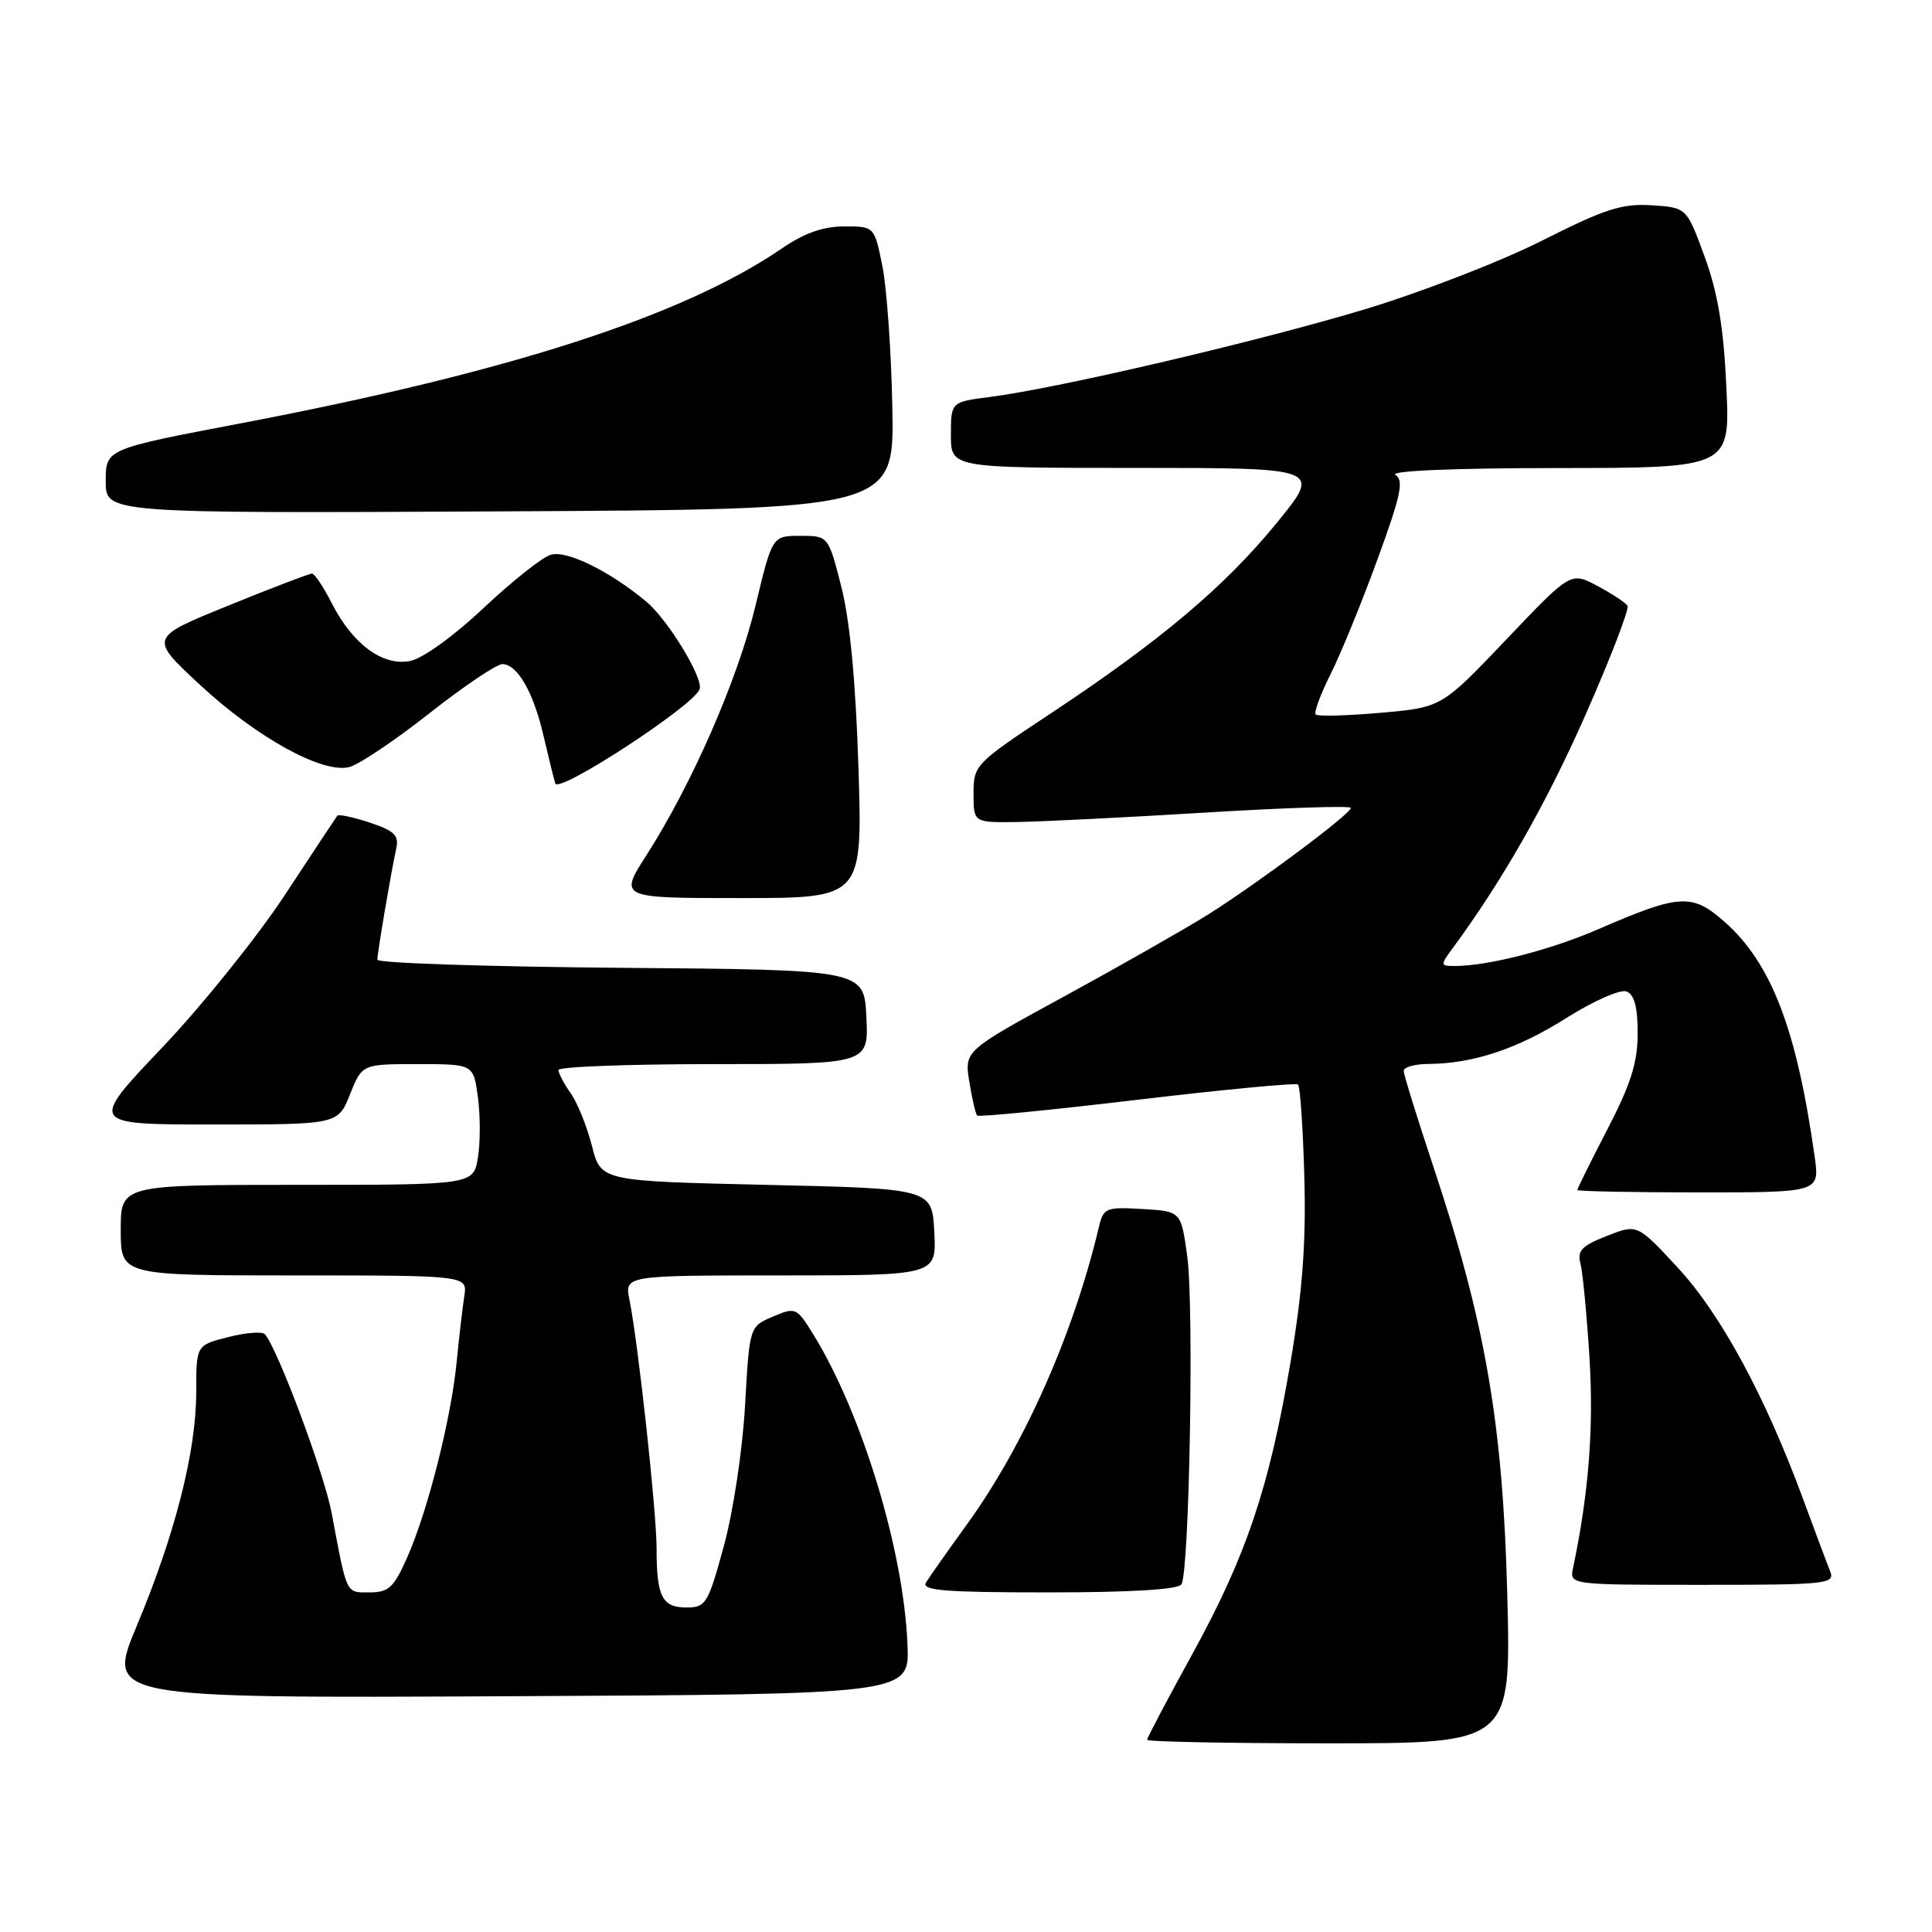 <?xml version="1.0" encoding="UTF-8" standalone="no"?>
<!DOCTYPE svg PUBLIC "-//W3C//DTD SVG 1.1//EN" "http://www.w3.org/Graphics/SVG/1.1/DTD/svg11.dtd" >
<svg xmlns="http://www.w3.org/2000/svg" xmlns:xlink="http://www.w3.org/1999/xlink" version="1.1" viewBox="0 0 256 256">
 <g >
 <path fill="currentColor"
d=" M 199.72 211.25 C 199.14 188.66 196.82 175.26 189.95 154.65 C 187.78 148.13 186.00 142.39 186.00 141.90 C 186.00 141.40 187.46 140.99 189.25 140.98 C 195.24 140.93 201.05 139.00 207.57 134.88 C 211.12 132.64 214.70 131.06 215.52 131.37 C 216.55 131.77 217.00 133.44 217.00 136.91 C 217.00 140.77 216.10 143.64 213.00 149.62 C 210.80 153.87 209.00 157.50 209.00 157.68 C 209.00 157.85 216.23 158.00 225.06 158.00 C 241.12 158.00 241.12 158.00 240.45 153.25 C 238.06 136.31 234.70 127.58 228.46 122.10 C 224.19 118.35 222.56 118.45 211.79 123.12 C 205.45 125.88 197.15 128.00 192.74 128.00 C 190.86 128.00 190.84 127.88 192.41 125.75 C 199.09 116.68 204.86 106.55 210.07 94.76 C 213.40 87.21 215.92 80.68 215.65 80.26 C 215.38 79.84 213.58 78.66 211.65 77.63 C 208.13 75.76 208.13 75.76 199.58 84.75 C 191.02 93.74 191.02 93.74 182.92 94.45 C 178.46 94.84 174.61 94.94 174.34 94.68 C 174.08 94.41 174.96 92.02 176.30 89.35 C 177.64 86.68 180.44 79.84 182.51 74.15 C 185.63 65.63 186.05 63.64 184.90 62.92 C 184.06 62.39 192.72 62.02 206.38 62.02 C 229.26 62.00 229.26 62.00 228.75 51.25 C 228.39 43.38 227.61 38.76 225.87 34.00 C 223.49 27.50 223.49 27.50 218.84 27.20 C 214.92 26.95 212.65 27.68 204.34 31.88 C 198.92 34.62 188.41 38.69 180.99 40.94 C 166.94 45.19 140.31 51.42 131.25 52.59 C 126.00 53.26 126.00 53.26 126.00 57.63 C 126.00 62.00 126.00 62.00 150.56 62.00 C 175.13 62.00 175.13 62.00 169.15 69.32 C 162.26 77.75 153.77 84.90 139.25 94.52 C 129.20 101.17 129.00 101.38 129.00 105.15 C 129.00 109.00 129.00 109.00 134.75 108.92 C 137.91 108.88 149.16 108.31 159.75 107.67 C 170.34 107.02 179.00 106.75 179.00 107.05 C 179.00 107.84 166.55 117.12 160.00 121.23 C 156.97 123.12 148.49 127.95 141.14 131.96 C 127.78 139.24 127.78 139.24 128.44 143.33 C 128.80 145.58 129.27 147.60 129.48 147.82 C 129.70 148.03 139.24 147.09 150.69 145.73 C 162.13 144.37 171.72 143.46 172.00 143.71 C 172.28 143.96 172.65 149.46 172.83 155.93 C 173.07 164.63 172.60 171.03 171.01 180.44 C 168.19 197.12 165.15 206.16 157.93 219.28 C 154.67 225.21 152.00 230.27 152.00 230.53 C 152.00 230.79 162.85 231.00 176.12 231.00 C 200.23 231.00 200.23 231.00 199.72 211.25 Z  M 120.25 218.00 C 119.78 205.59 114.24 187.30 107.77 176.82 C 105.56 173.24 105.42 173.18 102.41 174.46 C 99.31 175.77 99.31 175.77 98.72 186.29 C 98.38 192.20 97.15 200.36 95.90 204.91 C 93.82 212.52 93.52 213.00 90.95 213.00 C 87.73 213.00 87.00 211.56 87.00 205.16 C 87.00 200.31 84.56 177.95 83.41 172.25 C 82.75 169.00 82.75 169.00 103.42 169.00 C 124.10 169.00 124.10 169.00 123.80 163.25 C 123.50 157.50 123.50 157.50 101.56 157.00 C 79.63 156.50 79.63 156.50 78.44 151.86 C 77.79 149.30 76.53 146.16 75.63 144.88 C 74.73 143.60 74.00 142.21 74.00 141.78 C 74.00 141.35 83.25 141.00 94.55 141.00 C 115.10 141.00 115.10 141.00 114.80 134.75 C 114.50 128.50 114.50 128.50 82.25 128.24 C 64.51 128.09 50.00 127.61 50.00 127.17 C 50.00 126.27 51.80 115.66 52.51 112.40 C 52.88 110.69 52.23 110.07 48.98 108.99 C 46.78 108.27 44.85 107.86 44.69 108.09 C 44.52 108.31 41.39 113.05 37.73 118.61 C 34.07 124.17 26.74 133.29 21.44 138.86 C 11.80 149.00 11.80 149.00 28.29 149.00 C 44.78 149.00 44.78 149.00 46.38 145.00 C 47.98 141.00 47.98 141.00 55.36 141.00 C 62.73 141.00 62.73 141.00 63.32 145.35 C 63.65 147.75 63.66 151.35 63.33 153.35 C 62.74 157.00 62.74 157.00 39.37 157.00 C 16.00 157.00 16.00 157.00 16.00 163.00 C 16.00 169.00 16.00 169.00 38.97 169.00 C 61.95 169.00 61.95 169.00 61.52 171.75 C 61.29 173.26 60.83 177.19 60.51 180.47 C 59.78 187.96 56.69 200.18 53.98 206.31 C 52.19 210.36 51.51 211.00 48.97 211.00 C 45.79 211.00 46.01 211.46 43.95 200.50 C 42.97 195.26 36.81 178.76 35.10 176.79 C 34.76 176.41 32.58 176.57 30.24 177.17 C 26.00 178.24 26.00 178.24 26.00 184.46 C 26.00 192.32 23.22 203.25 18.11 215.47 C 14.12 225.02 14.12 225.02 67.31 224.76 C 120.50 224.50 120.50 224.50 120.25 218.00 Z  M 156.55 209.93 C 157.60 208.22 158.22 173.13 157.32 166.50 C 156.50 160.50 156.50 160.50 151.37 160.20 C 146.48 159.92 146.21 160.03 145.58 162.70 C 142.22 176.83 135.71 191.49 128.16 201.94 C 125.59 205.49 123.14 208.97 122.70 209.69 C 122.05 210.75 125.16 211.00 138.89 211.00 C 149.91 211.00 156.12 210.62 156.55 209.93 Z  M 242.52 208.25 C 242.13 207.29 240.49 202.90 238.87 198.50 C 233.85 184.91 227.99 174.10 222.31 167.97 C 216.95 162.18 216.95 162.18 212.91 163.77 C 209.59 165.07 208.96 165.73 209.42 167.43 C 209.72 168.57 210.26 174.22 210.62 180.00 C 211.19 189.27 210.51 197.89 208.44 207.75 C 207.96 210.00 207.96 210.00 225.59 210.00 C 241.97 210.00 243.16 209.88 242.52 208.25 Z  M 113.75 101.75 C 113.39 90.35 112.62 82.21 111.48 77.75 C 109.76 71.00 109.76 71.00 106.04 71.00 C 102.33 71.00 102.33 71.00 100.11 80.25 C 97.75 90.03 91.73 103.83 85.67 113.30 C 82.02 119.00 82.02 119.00 98.16 119.00 C 114.29 119.00 114.29 119.00 113.75 101.75 Z  M 92.70 91.34 C 93.25 89.91 88.52 82.13 85.64 79.72 C 80.75 75.65 75.04 72.85 72.95 73.52 C 71.79 73.88 67.79 77.07 64.05 80.59 C 60.16 84.26 56.02 87.25 54.36 87.58 C 50.72 88.31 46.74 85.38 43.95 79.91 C 42.86 77.76 41.68 76.00 41.33 76.00 C 40.99 76.00 35.99 77.91 30.24 80.25 C 19.77 84.50 19.77 84.50 26.46 90.71 C 34.01 97.73 42.73 102.54 46.28 101.64 C 47.55 101.32 52.32 98.12 56.88 94.53 C 61.44 90.94 65.80 88.00 66.56 88.00 C 68.55 88.00 70.69 91.72 72.02 97.50 C 72.66 100.25 73.36 103.09 73.58 103.81 C 74.01 105.20 91.84 93.56 92.70 91.34 Z  M 118.24 54.00 C 118.10 46.58 117.50 38.14 116.92 35.25 C 115.86 30.00 115.86 30.00 111.86 30.00 C 109.10 30.00 106.57 30.89 103.68 32.87 C 90.55 41.87 67.49 49.32 31.76 56.12 C 14.01 59.50 14.01 59.50 14.01 63.76 C 14.00 68.02 14.00 68.02 66.25 67.76 C 118.50 67.50 118.50 67.50 118.24 54.00 Z "/>
</g>
</svg>